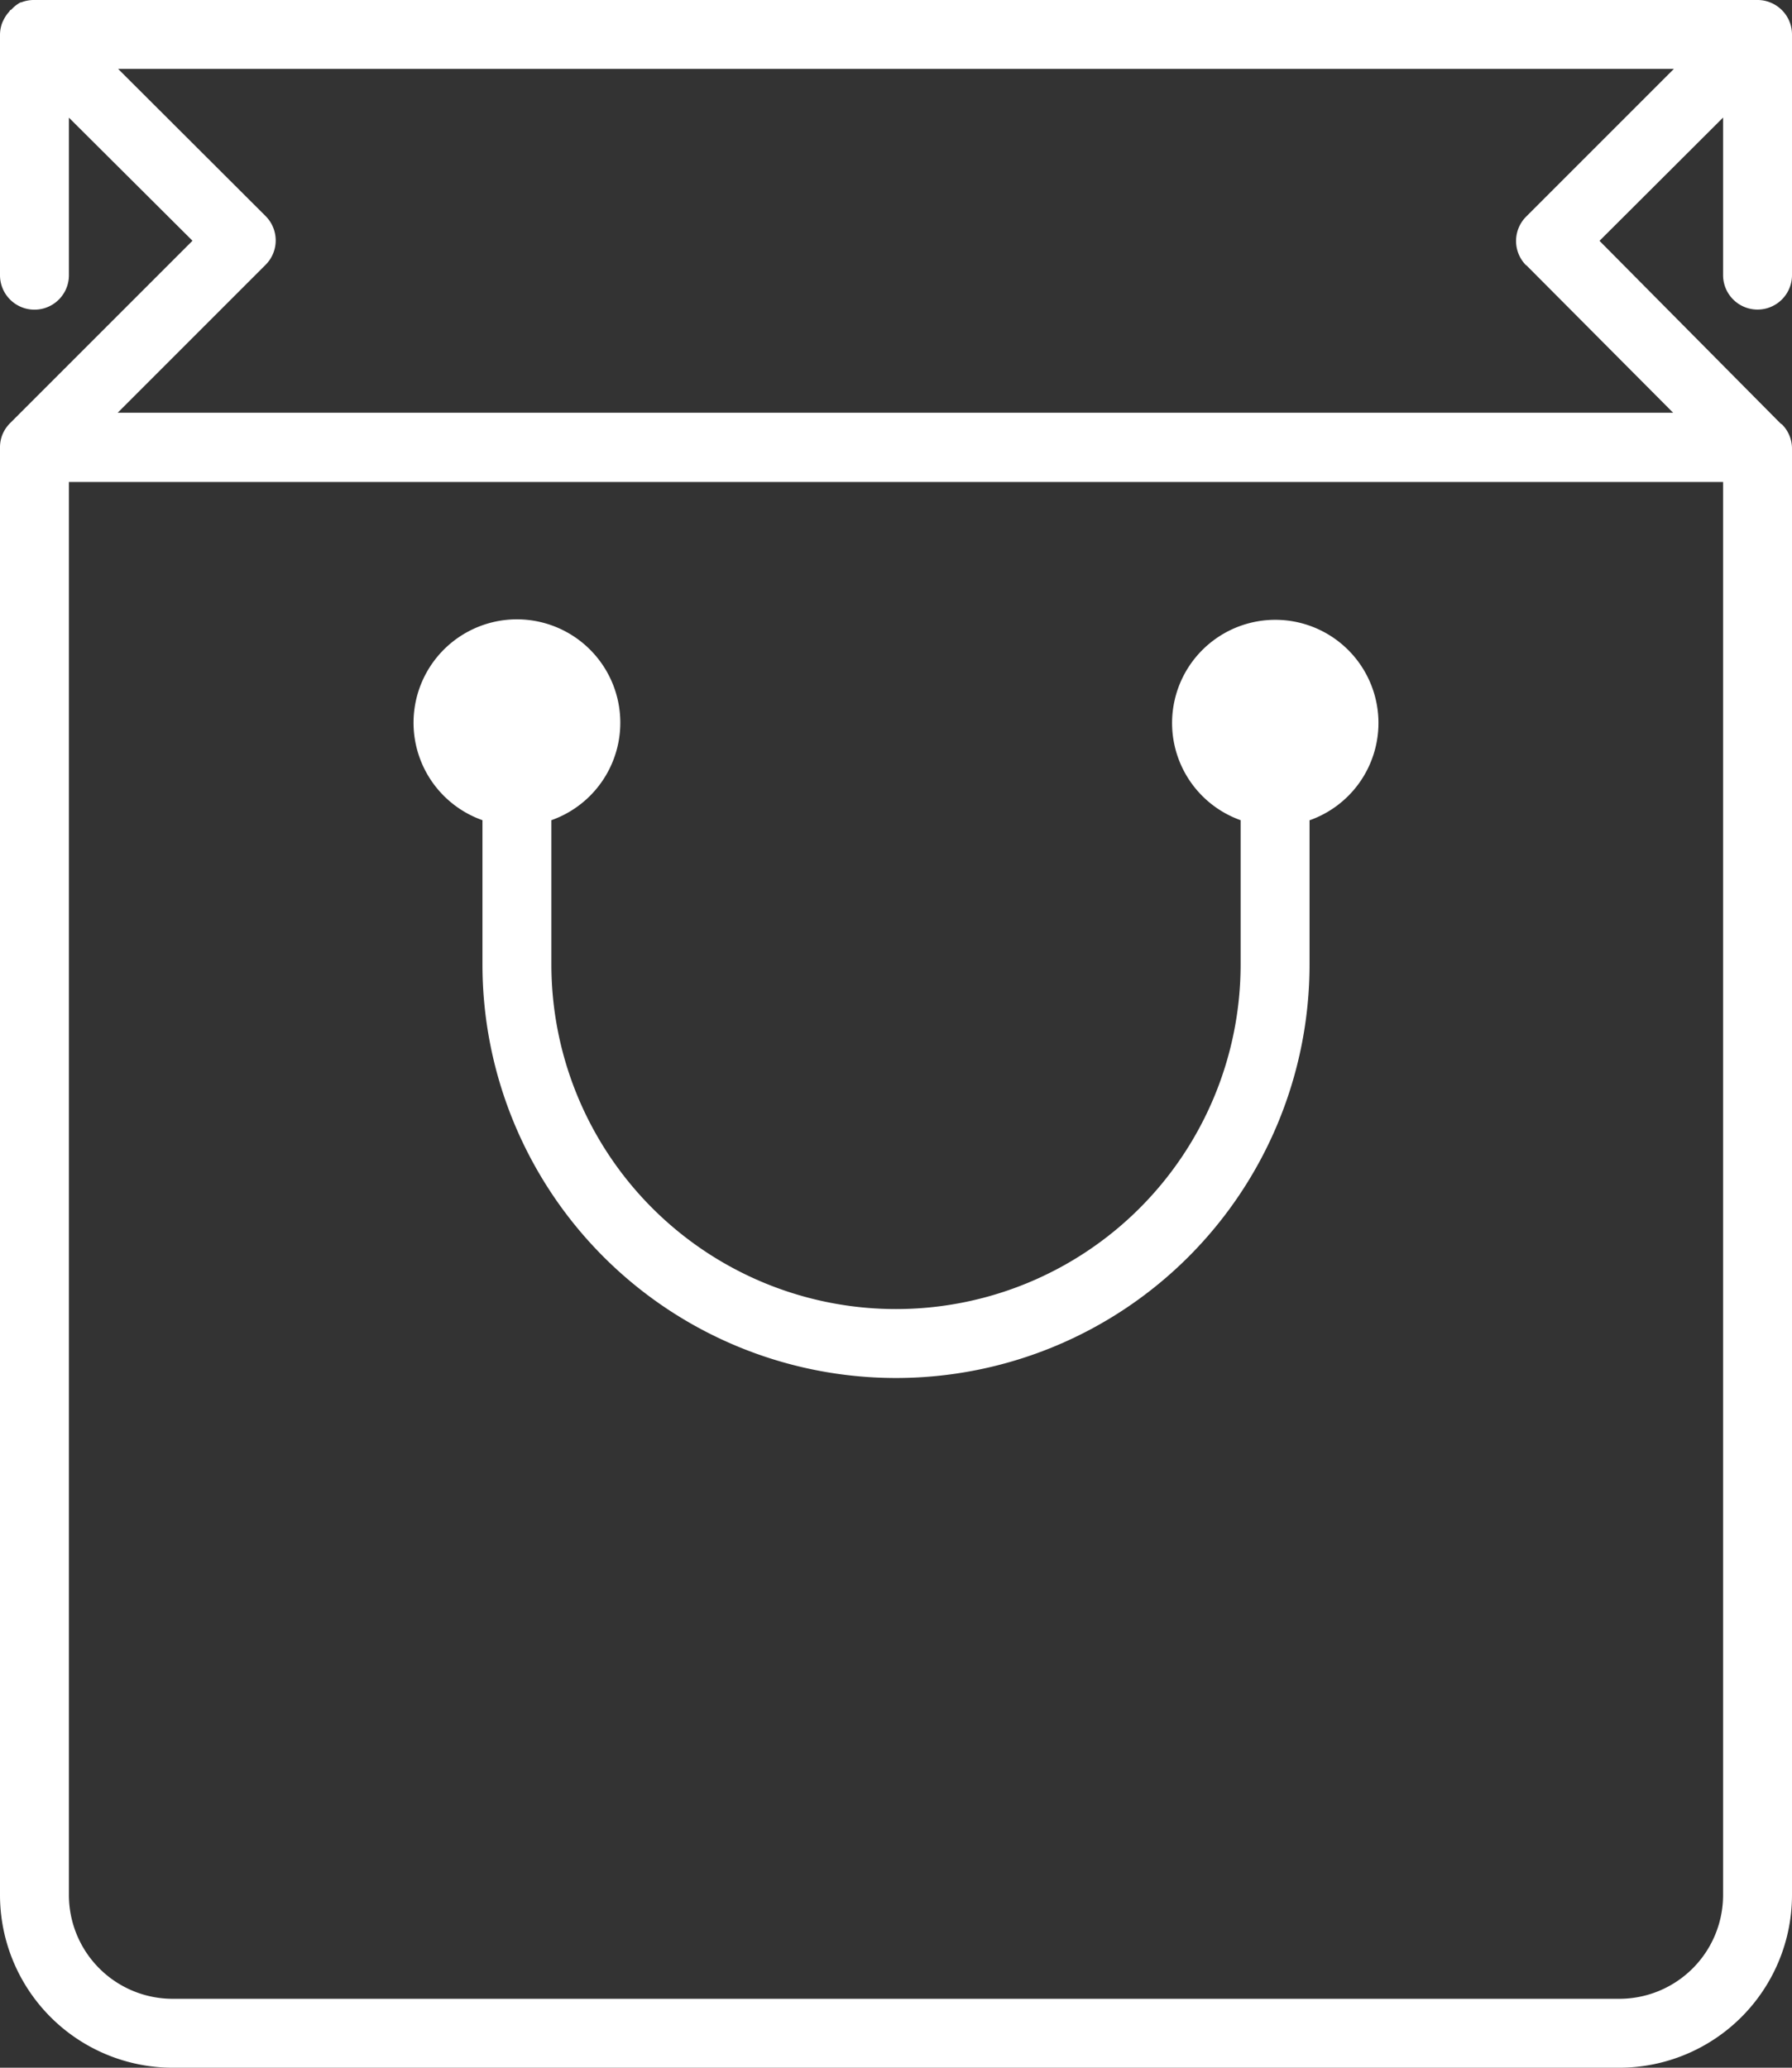 <svg xmlns="http://www.w3.org/2000/svg" width="18.2" height="21" viewBox="0 0 18.2 21">
  <rect x="0" y="0" width="18.2" height="21" fill="#333333" stroke="none"/>
  <path id="shop" d="M18,7.345a1.048,1.048,0,0,1-.7.986V9.795a4.2,4.2,0,1,1-8.4,0V8.33a1.05,1.05,0,1,1,.7,0V9.795a3.5,3.5,0,1,0,7,0V8.33A1.048,1.048,0,1,1,18,7.345m1.5-4.653,1.493,1.5H5.195l1.5-1.5a.35.35,0,0,0,0-.5L5.2.7H21L19.5,2.2a.35.35,0,0,0,0,.495M20.45,20.3H5.75A1.054,1.054,0,0,1,4.7,19.245V4.895H21.5v14.35A1.054,1.054,0,0,1,20.45,20.3m1.4-17.156a.35.35,0,0,0,.35-.35V.35a.35.35,0,0,0-.216-.323A.34.34,0,0,0,21.852,0c-.006,0-.011,0-.016,0H4.35L4.336,0a.353.353,0,0,0-.12.024h0l-.007,0A.344.344,0,0,0,4.113.1C4.1.1,4.1.113,4.09.122A.356.356,0,0,0,4.04.195c-.005.011-.011.021-.016.033A.352.352,0,0,0,4,.35V2.795a.35.35,0,0,0,.7,0v-1.6L5.955,2.445,4.1,4.3a.353.353,0,0,0-.075.113A.346.346,0,0,0,4,4.545v14.7A1.755,1.755,0,0,0,5.75,21h14.7a1.755,1.755,0,0,0,1.75-1.756V4.559a.348.348,0,0,0-.1-.247L22.083,4.3h0L20.245,2.446,21.5,1.194v1.6a.35.35,0,0,0,.35.35" transform="translate(-4 0)" fill="#fff" fill-rule="evenodd"/>
</svg>
